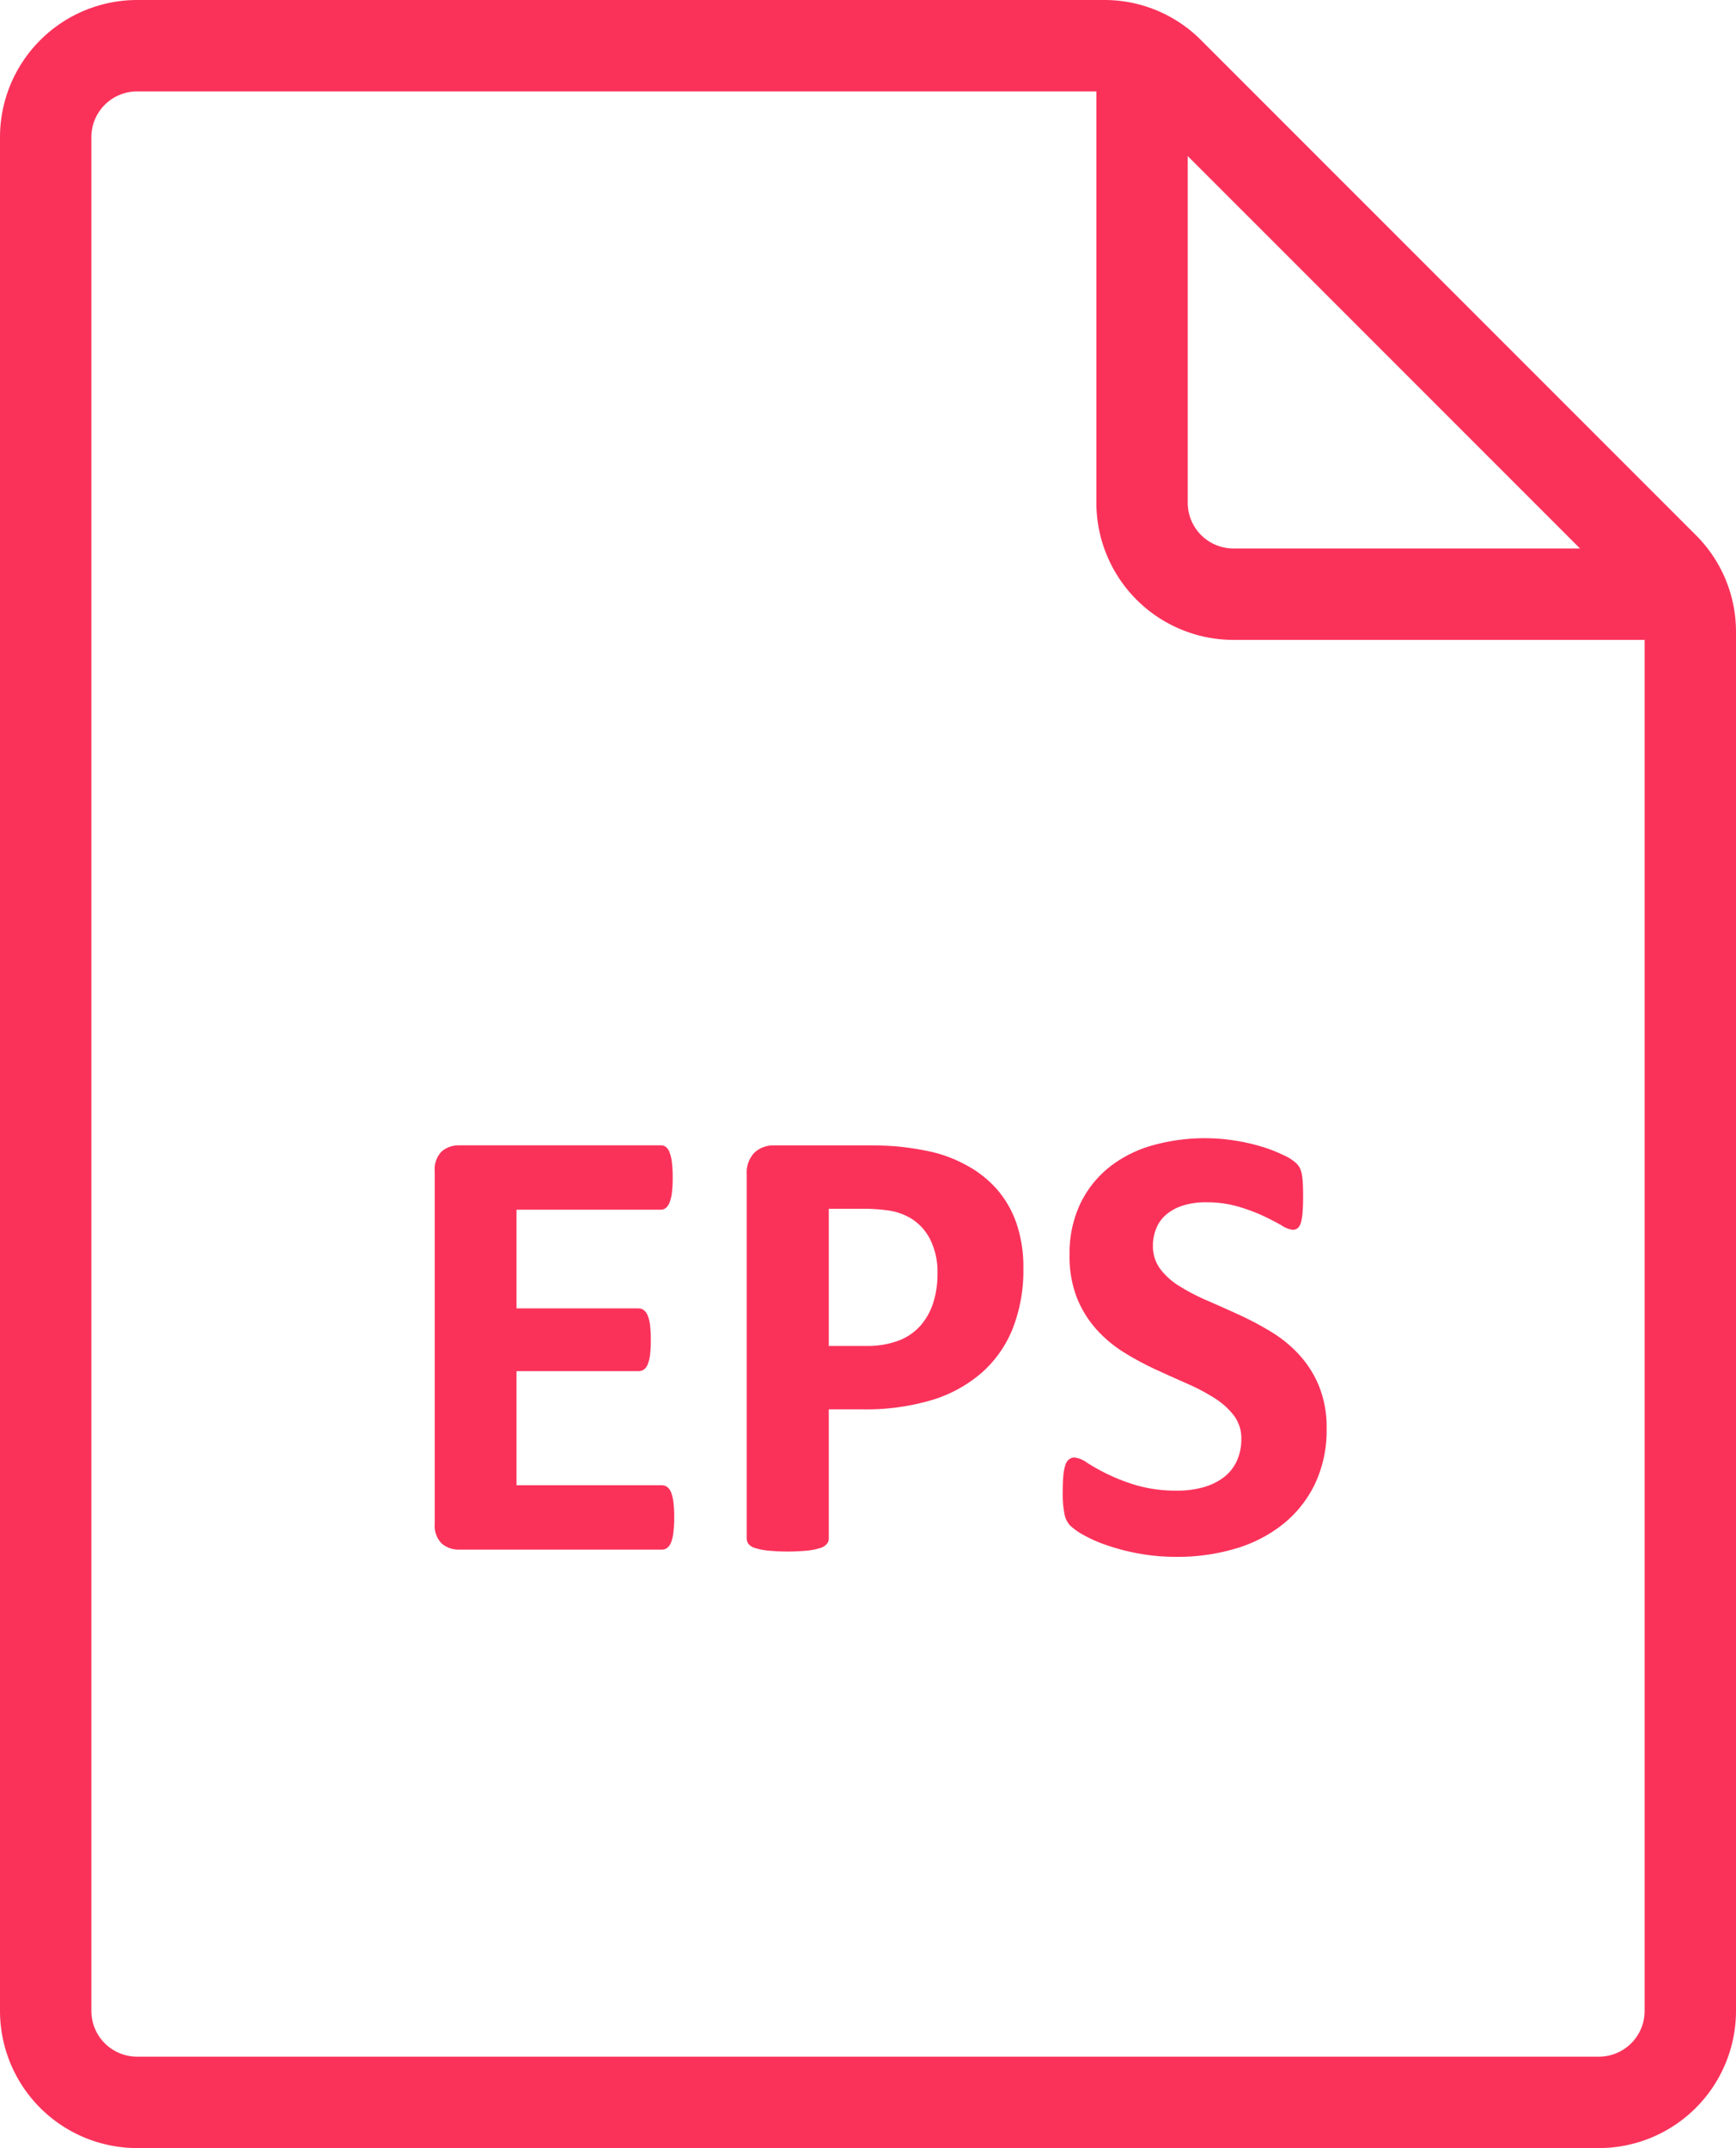 <svg xmlns="http://www.w3.org/2000/svg" viewBox="0 0 38 47"><title>eps</title><path d="M38,13.829V44a3.003,3.003,0,0,1-3,3H3a3.003,3.003,0,0,1-3-3V3A3.003,3.003,0,0,1,3,0H24.17A2.982,2.982,0,0,1,26.291.879l10.83,10.829A2.982,2.982,0,0,1,38,13.829ZM25.999,11.001a1.001,1.001,0,0,0,1,1h7.587L25.999,3.415ZM36,44V14.001H26.999a3.003,3.003,0,0,1-3-3V2H3A1.001,1.001,0,0,0,2,3V44a1.001,1.001,0,0,0,1,1H35A1.001,1.001,0,0,0,36,44Z" style="fill:#fa325a"/><path d="M14.758,33.202a2.588,2.588,0,0,1-.018.331.836.836,0,0,1-.051.216.269.269,0,0,1-.086.12.187.187,0,0,1-.112.037H10.049a.567.567,0,0,1-.38-.133.553.553,0,0,1-.153-.435V25.628a.553.553,0,0,1,.153-.435.567.567,0,0,1,.38-.133h4.416a.186.186,0,0,1,.109.034.255.255,0,0,1,.082.12.925.925,0,0,1,.052.219,2.876,2.876,0,0,1,.017.338,2.73,2.73,0,0,1-.017.324.874.874,0,0,1-.052.216.289.289,0,0,1-.082.12.176.176,0,0,1-.109.037H11.306v2.16h2.673a.194.194,0,0,1,.113.037.285.285,0,0,1,.085.117.819.819,0,0,1,.052.211,2.771,2.771,0,0,1,.017.325,2.742,2.742,0,0,1-.017.328.804.804,0,0,1-.052.208.253.253,0,0,1-.085.113.205.205,0,0,1-.113.034H11.306V32.498h3.186a.187.187,0,0,1,.112.037.269.269,0,0,1,.086.12.836.836,0,0,1,.051.216A2.588,2.588,0,0,1,14.758,33.202Z" style="fill:#fa325a"/><path d="M22.401,27.747a3.488,3.488,0,0,1-.232,1.319,2.548,2.548,0,0,1-.677.967,2.977,2.977,0,0,1-1.09.599,5.054,5.054,0,0,1-1.522.205h-.738V33.66a.186.186,0,0,1-.045.123.308.308,0,0,1-.146.089,1.454,1.454,0,0,1-.273.055,4.635,4.635,0,0,1-.871,0,1.456,1.456,0,0,1-.277-.055.288.288,0,0,1-.144-.089.199.199,0,0,1-.041-.123v-7.957a.642.642,0,0,1,.167-.482.615.615,0,0,1,.441-.16h2.085q.315,0,.599.023a6.451,6.451,0,0,1,.68.103,2.956,2.956,0,0,1,.803.29,2.402,2.402,0,0,1,.694.536,2.244,2.244,0,0,1,.438.76A2.949,2.949,0,0,1,22.401,27.747Zm-1.88.13a1.588,1.588,0,0,0-.164-.766,1.137,1.137,0,0,0-.403-.444,1.323,1.323,0,0,0-.503-.181,3.781,3.781,0,0,0-.543-.038h-.766v3.001h.807a1.954,1.954,0,0,0,.721-.116,1.221,1.221,0,0,0,.476-.325,1.397,1.397,0,0,0,.28-.498A2.027,2.027,0,0,0,20.521,27.877Z" style="fill:#fa325a"/><path d="M29.039,31.254a2.736,2.736,0,0,1-.26,1.224,2.534,2.534,0,0,1-.704.878,3.049,3.049,0,0,1-1.039.53,4.431,4.431,0,0,1-1.272.178,4.549,4.549,0,0,1-.851-.075,4.682,4.682,0,0,1-.694-.182,3.072,3.072,0,0,1-.503-.222,1.449,1.449,0,0,1-.29-.205.505.505,0,0,1-.126-.257,2.304,2.304,0,0,1-.038-.481c0-.142.005-.26.014-.355a1.071,1.071,0,0,1,.044-.232.262.262,0,0,1,.082-.126.198.198,0,0,1,.12-.038.582.582,0,0,1,.271.112,4.319,4.319,0,0,0,.447.25,4.217,4.217,0,0,0,.652.25,3.134,3.134,0,0,0,.879.112,2.015,2.015,0,0,0,.588-.079,1.311,1.311,0,0,0,.441-.222.941.941,0,0,0,.276-.355,1.14,1.14,0,0,0,.096-.472.824.824,0,0,0-.164-.516,1.613,1.613,0,0,0-.427-.383,4.327,4.327,0,0,0-.599-.315c-.224-.099-.453-.202-.69-.311a6.359,6.359,0,0,1-.69-.372,2.805,2.805,0,0,1-.599-.5,2.353,2.353,0,0,1-.427-.686,2.482,2.482,0,0,1-.164-.95,2.522,2.522,0,0,1,.235-1.117,2.299,2.299,0,0,1,.637-.801,2.699,2.699,0,0,1,.943-.475,4.245,4.245,0,0,1,1.78-.109,4.343,4.343,0,0,1,.588.13,3.283,3.283,0,0,1,.485.185,1.125,1.125,0,0,1,.28.171.505.505,0,0,1,.093.116.588.588,0,0,1,.041.127,1.442,1.442,0,0,1,.023.197c.005.08.007.18.007.298,0,.132-.003.244-.011.335a1.211,1.211,0,0,1-.033.226.275.275,0,0,1-.068.13.172.172,0,0,1-.12.041.577.577,0,0,1-.239-.096q-.164-.095-.403-.209a4.053,4.053,0,0,0-.554-.205,2.481,2.481,0,0,0-.69-.092,1.616,1.616,0,0,0-.513.072,1.045,1.045,0,0,0-.365.197.775.775,0,0,0-.219.305.976.976,0,0,0-.072.376.828.828,0,0,0,.16.509,1.522,1.522,0,0,0,.432.383,4.512,4.512,0,0,0,.611.315q.341.148.697.311a6.844,6.844,0,0,1,.697.372,2.812,2.812,0,0,1,.608.5,2.312,2.312,0,0,1,.431.684A2.391,2.391,0,0,1,29.039,31.254Z" style="fill:#fa325a"/></svg>
